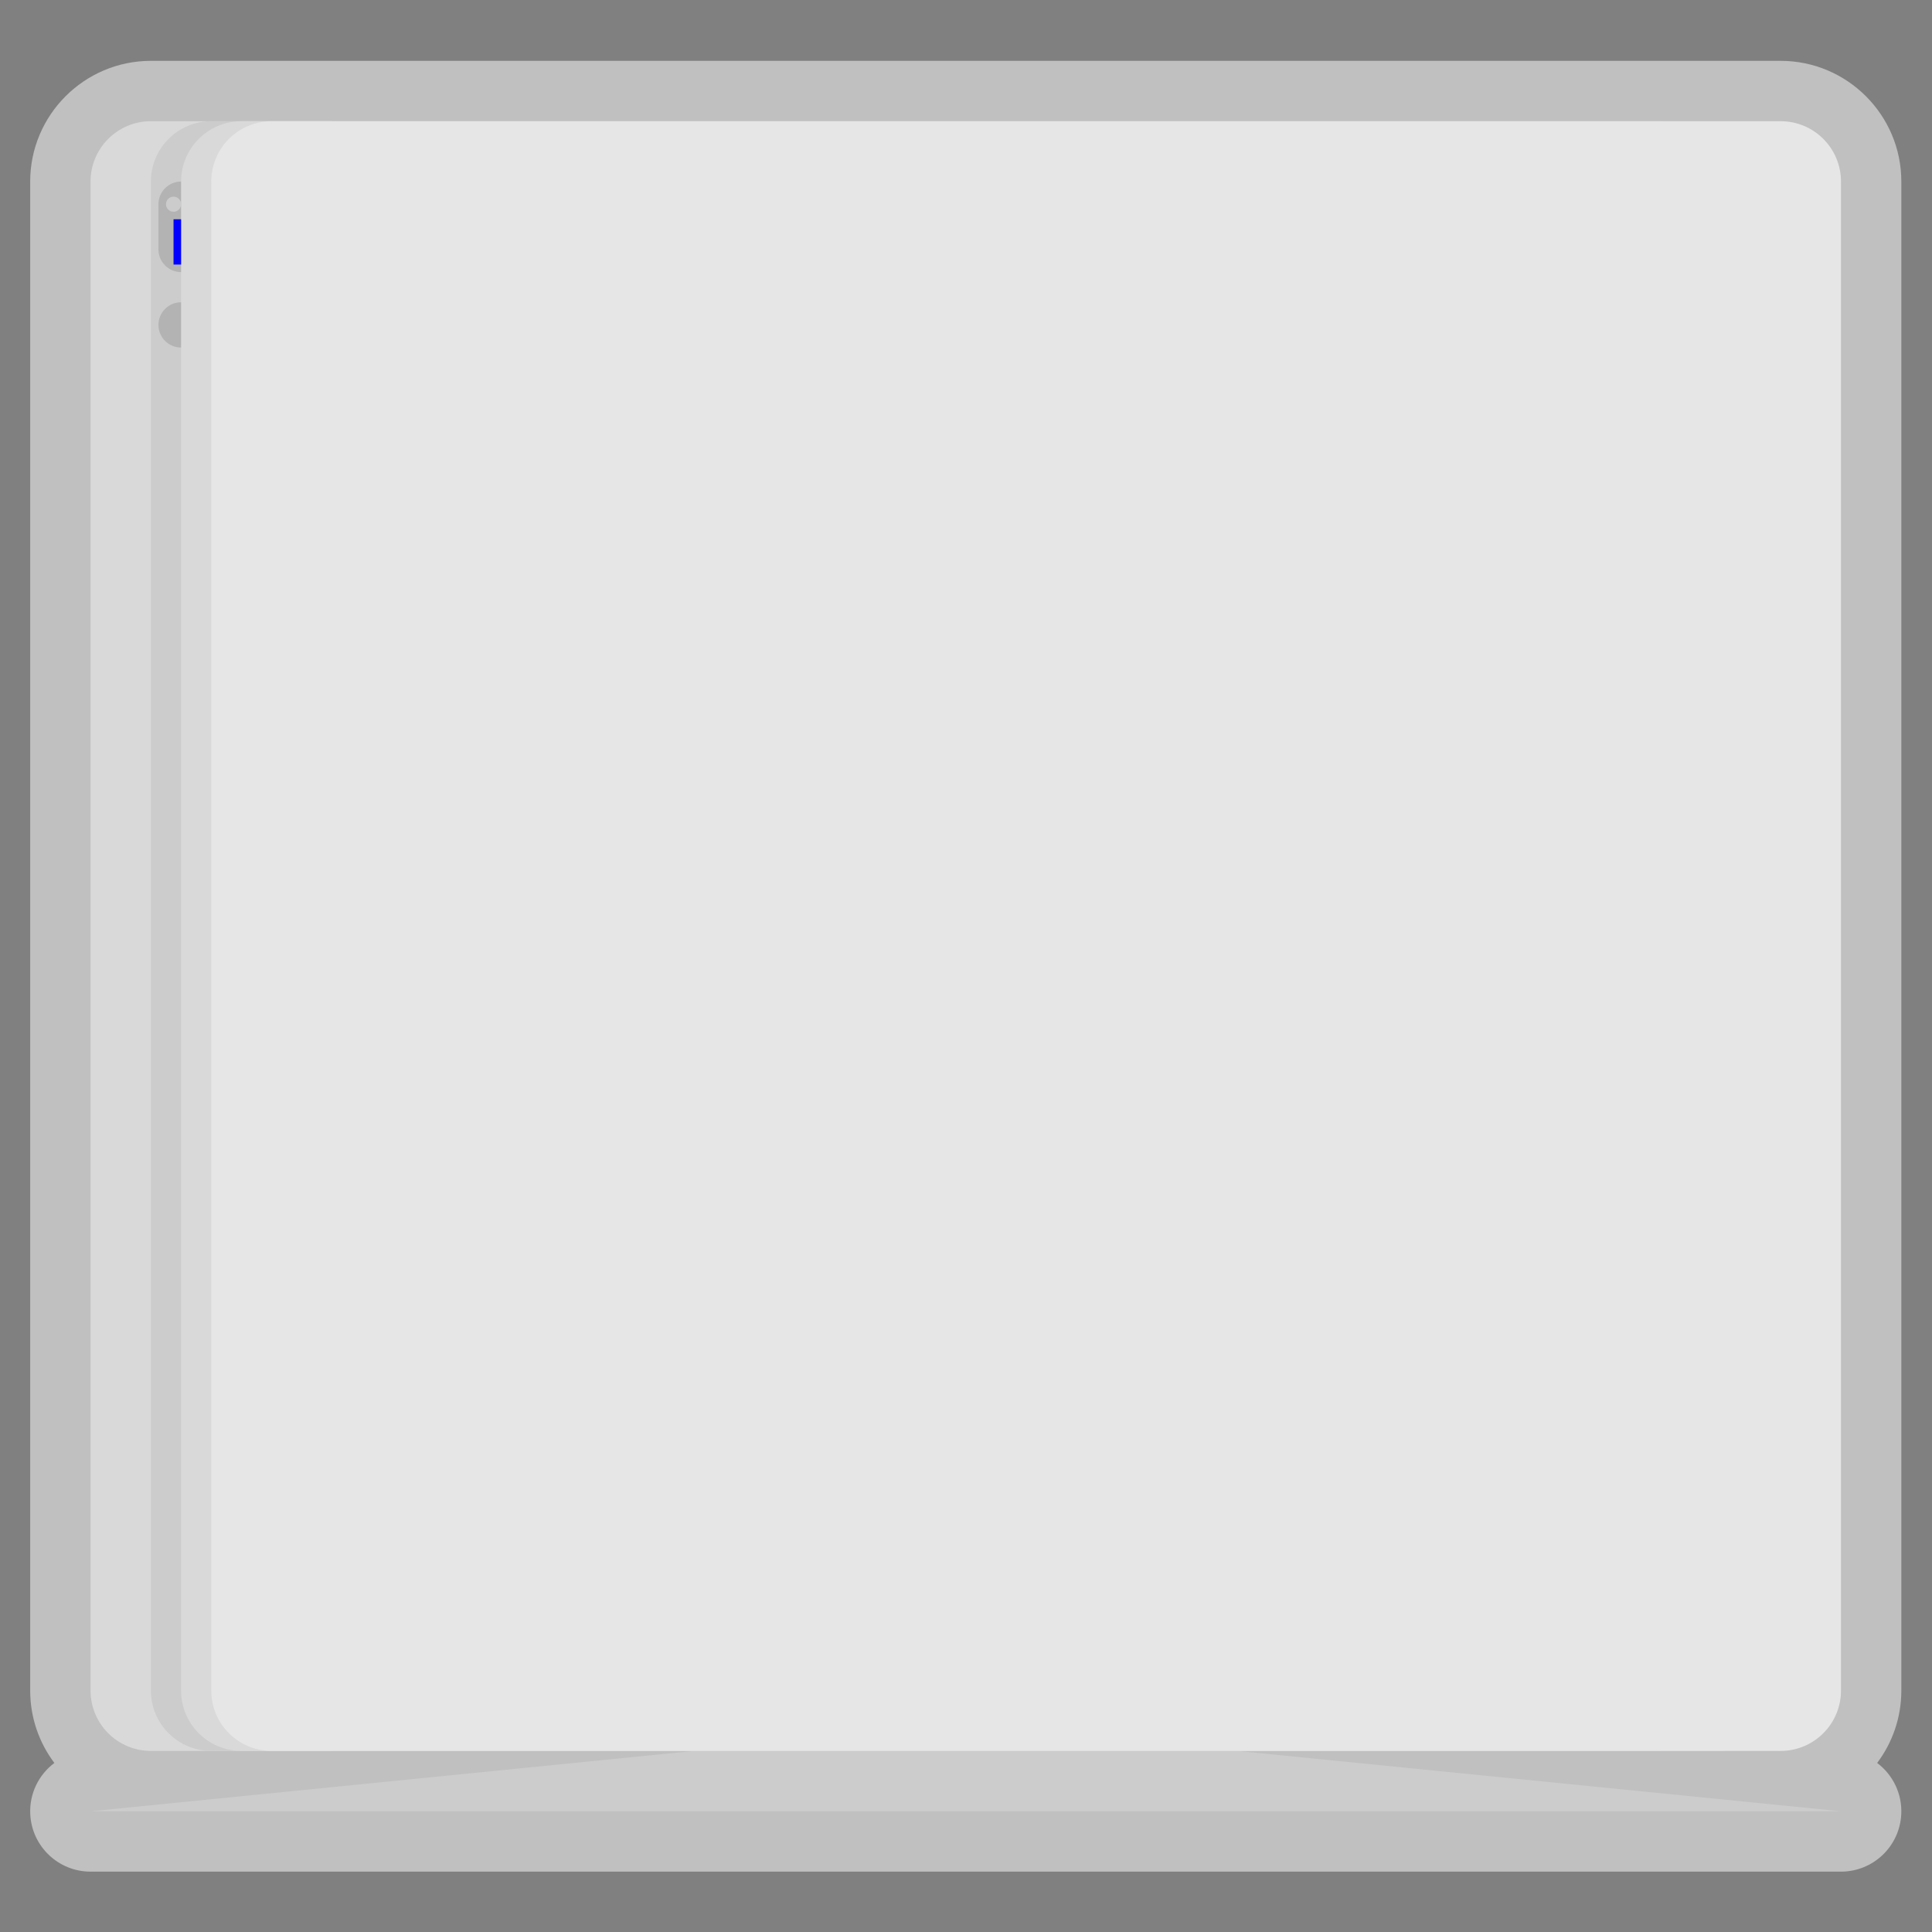 <?xml version="1.0" encoding="UTF-8" standalone="no"?>
<svg
   xmlns:dc="http://purl.org/dc/elements/1.1/"
   xmlns:cc="http://creativecommons.org/ns#"
   xmlns:rdf="http://www.w3.org/1999/02/22-rdf-syntax-ns#"
   xmlns:svg="http://www.w3.org/2000/svg"
   xmlns="http://www.w3.org/2000/svg"
   viewBox="0 0 341.333 341.333"
   height="256"
   width="256"
   xml:space="preserve"
   id="svg2"
   version="1.1"><rect x="0" y="0" width="341.333" height="341.333" fill="#808080" stroke="none"/><defs
     id="defs6"><clipPath
       id="clipPath18"
       clipPathUnits="userSpaceOnUse"><path
         id="path16"
         d="M 0,256 H 256 V 0 H 0 Z" /></clipPath><clipPath
       id="clipPath26"
       clipPathUnits="userSpaceOnUse"><path
         id="path24"
         d="M 4,248 H 252 V 8 H 4 Z" /></clipPath><clipPath
       id="clipPath46"
       clipPathUnits="userSpaceOnUse"><path
         id="path44"
         d="M 0,256 H 256 V 0 H 0 Z" /></clipPath></defs><g
     transform="matrix(1.333,0,0,-1.333,0,341.333)"
     id="g10"><g
       id="g12"><g
         clip-path="url(#clipPath18)"
         id="g14"><g
           id="g20"><g
             id="g22" /><g
             id="g34"><g
               style="opacity:0.5"
               id="g32"
               clip-path="url(#clipPath26)"><g
                 id="g30"
                 transform="translate(252,232)"><path
                   id="path28"
                   style="fill:#ffffff;fill-opacity:1;fill-rule:nonzero;stroke:none"
                   d="m 0,0 c 0,8.822 -7.178,16 -16,16 h -8 -8 -176 -8 -4 -4 -8 c -8.822,0 -16,-7.178 -16,-16 v -200 c 0,-3.597 1.193,-6.921 3.204,-9.596 -2.06,-1.545 -3.331,-4.052 -3.194,-6.802 0.212,-4.258 3.727,-7.602 7.99,-7.602 H -8 c 4.264,0 7.777,3.344 7.99,7.602 0.137,2.75 -1.134,5.257 -3.194,6.802 2.011,2.675 3.204,5.999 3.204,9.596 z" /></g></g></g></g></g></g><g
       transform="translate(164,24)"
       id="g36"><path
         id="path38"
         style="fill:#cccccc;fill-opacity:1;fill-rule:nonzero;stroke:none"
         d="M 0,0 V 4 H -72 V 0 l -80,-8 H 80 Z" /></g><g
       id="g40"><g
         clip-path="url(#clipPath46)"
         id="g42"><g
           transform="translate(12,32)"
           id="g48"><path
             id="path50"
             style="fill:#d9d9d9;fill-opacity:1;fill-rule:nonzero;stroke:none"
             d="m 0,0 v 200 c 0,4.418 3.582,8 8,8 h 200 c 4.418,0 8,-3.582 8,-8 V 0 c 0,-4.418 -3.582,-8 -8,-8 H 8 C 3.582,-8 0,-4.418 0,0" /></g><g
           transform="translate(20,32)"
           id="g52"><path
             id="path54"
             style="fill:#cccccc;fill-opacity:1;fill-rule:nonzero;stroke:none"
             d="m 0,0 v 200 c 0,4.418 3.582,8 8,8 h 200 c 4.418,0 8,-3.582 8,-8 V 0 c 0,-4.418 -3.582,-8 -8,-8 H 8 C 3.582,-8 0,-4.418 0,0" /></g><g
           transform="translate(24,210)"
           id="g56"><path
             id="path58"
             style="fill:#b3b3b3;fill-opacity:1;fill-rule:nonzero;stroke:none"
             d="M 0,0 C -1.657,0 -3,1.343 -3,3 -3,4.657 -1.657,6 0,6 1.657,6 3,4.657 3,3 3,1.343 1.657,0 0,0" /></g><g
           transform="translate(21,223)"
           id="g60"><path
             id="path62"
             style="fill:#b3b3b3;fill-opacity:1;fill-rule:nonzero;stroke:none"
             d="M 0,0 V 6 C 0,7.65 1.35,9 3,9 4.65,9 6,7.65 6,6 V 0 C 6,-1.65 4.65,-3 3,-3 1.35,-3 0,-1.65 0,0" /></g><g
           transform="translate(44,240)"
           id="g64"><path
             id="path66"
             style="fill:#d9d9d9;fill-opacity:1;fill-rule:nonzero;stroke:none"
             d="m 0,0 h -12 c -4.418,0 -8,-3.582 -8,-8 v -200 c 0,-4.418 3.582,-8 8,-8 H 0 Z" /></g><g
           transform="translate(28,32)"
           id="g68"><path
             id="path70"
             style="fill:#e6e6e6;fill-opacity:1;fill-rule:nonzero;stroke:none"
             d="m 0,0 v 200 c 0,4.418 3.582,8 8,8 h 200 c 4.418,0 8,-3.582 8,-8 V 0 c 0,-4.418 -3.582,-8 -8,-8 H 8 C 3.582,-8 0,-4.418 0,0" /></g><g
           transform="translate(23,230)"
           id="g72"><path
             id="path74"
             style="fill:#cccccc;fill-opacity:1;fill-rule:nonzero;stroke:none"
             d="m 0,0 c -0.552,0 -1,-0.448 -1,-1 0,-0.552 0.448,-1 1,-1 0.552,0 1,0.448 1,1 0,0.552 -0.448,1 -1,1" /></g><path
           id="path76"
           style="fill:#0000ff;fill-opacity:1;fill-rule:nonzero;stroke:none"
           d="m 23,227 h 1 v -6 h -1 z" /></g></g></g></svg>